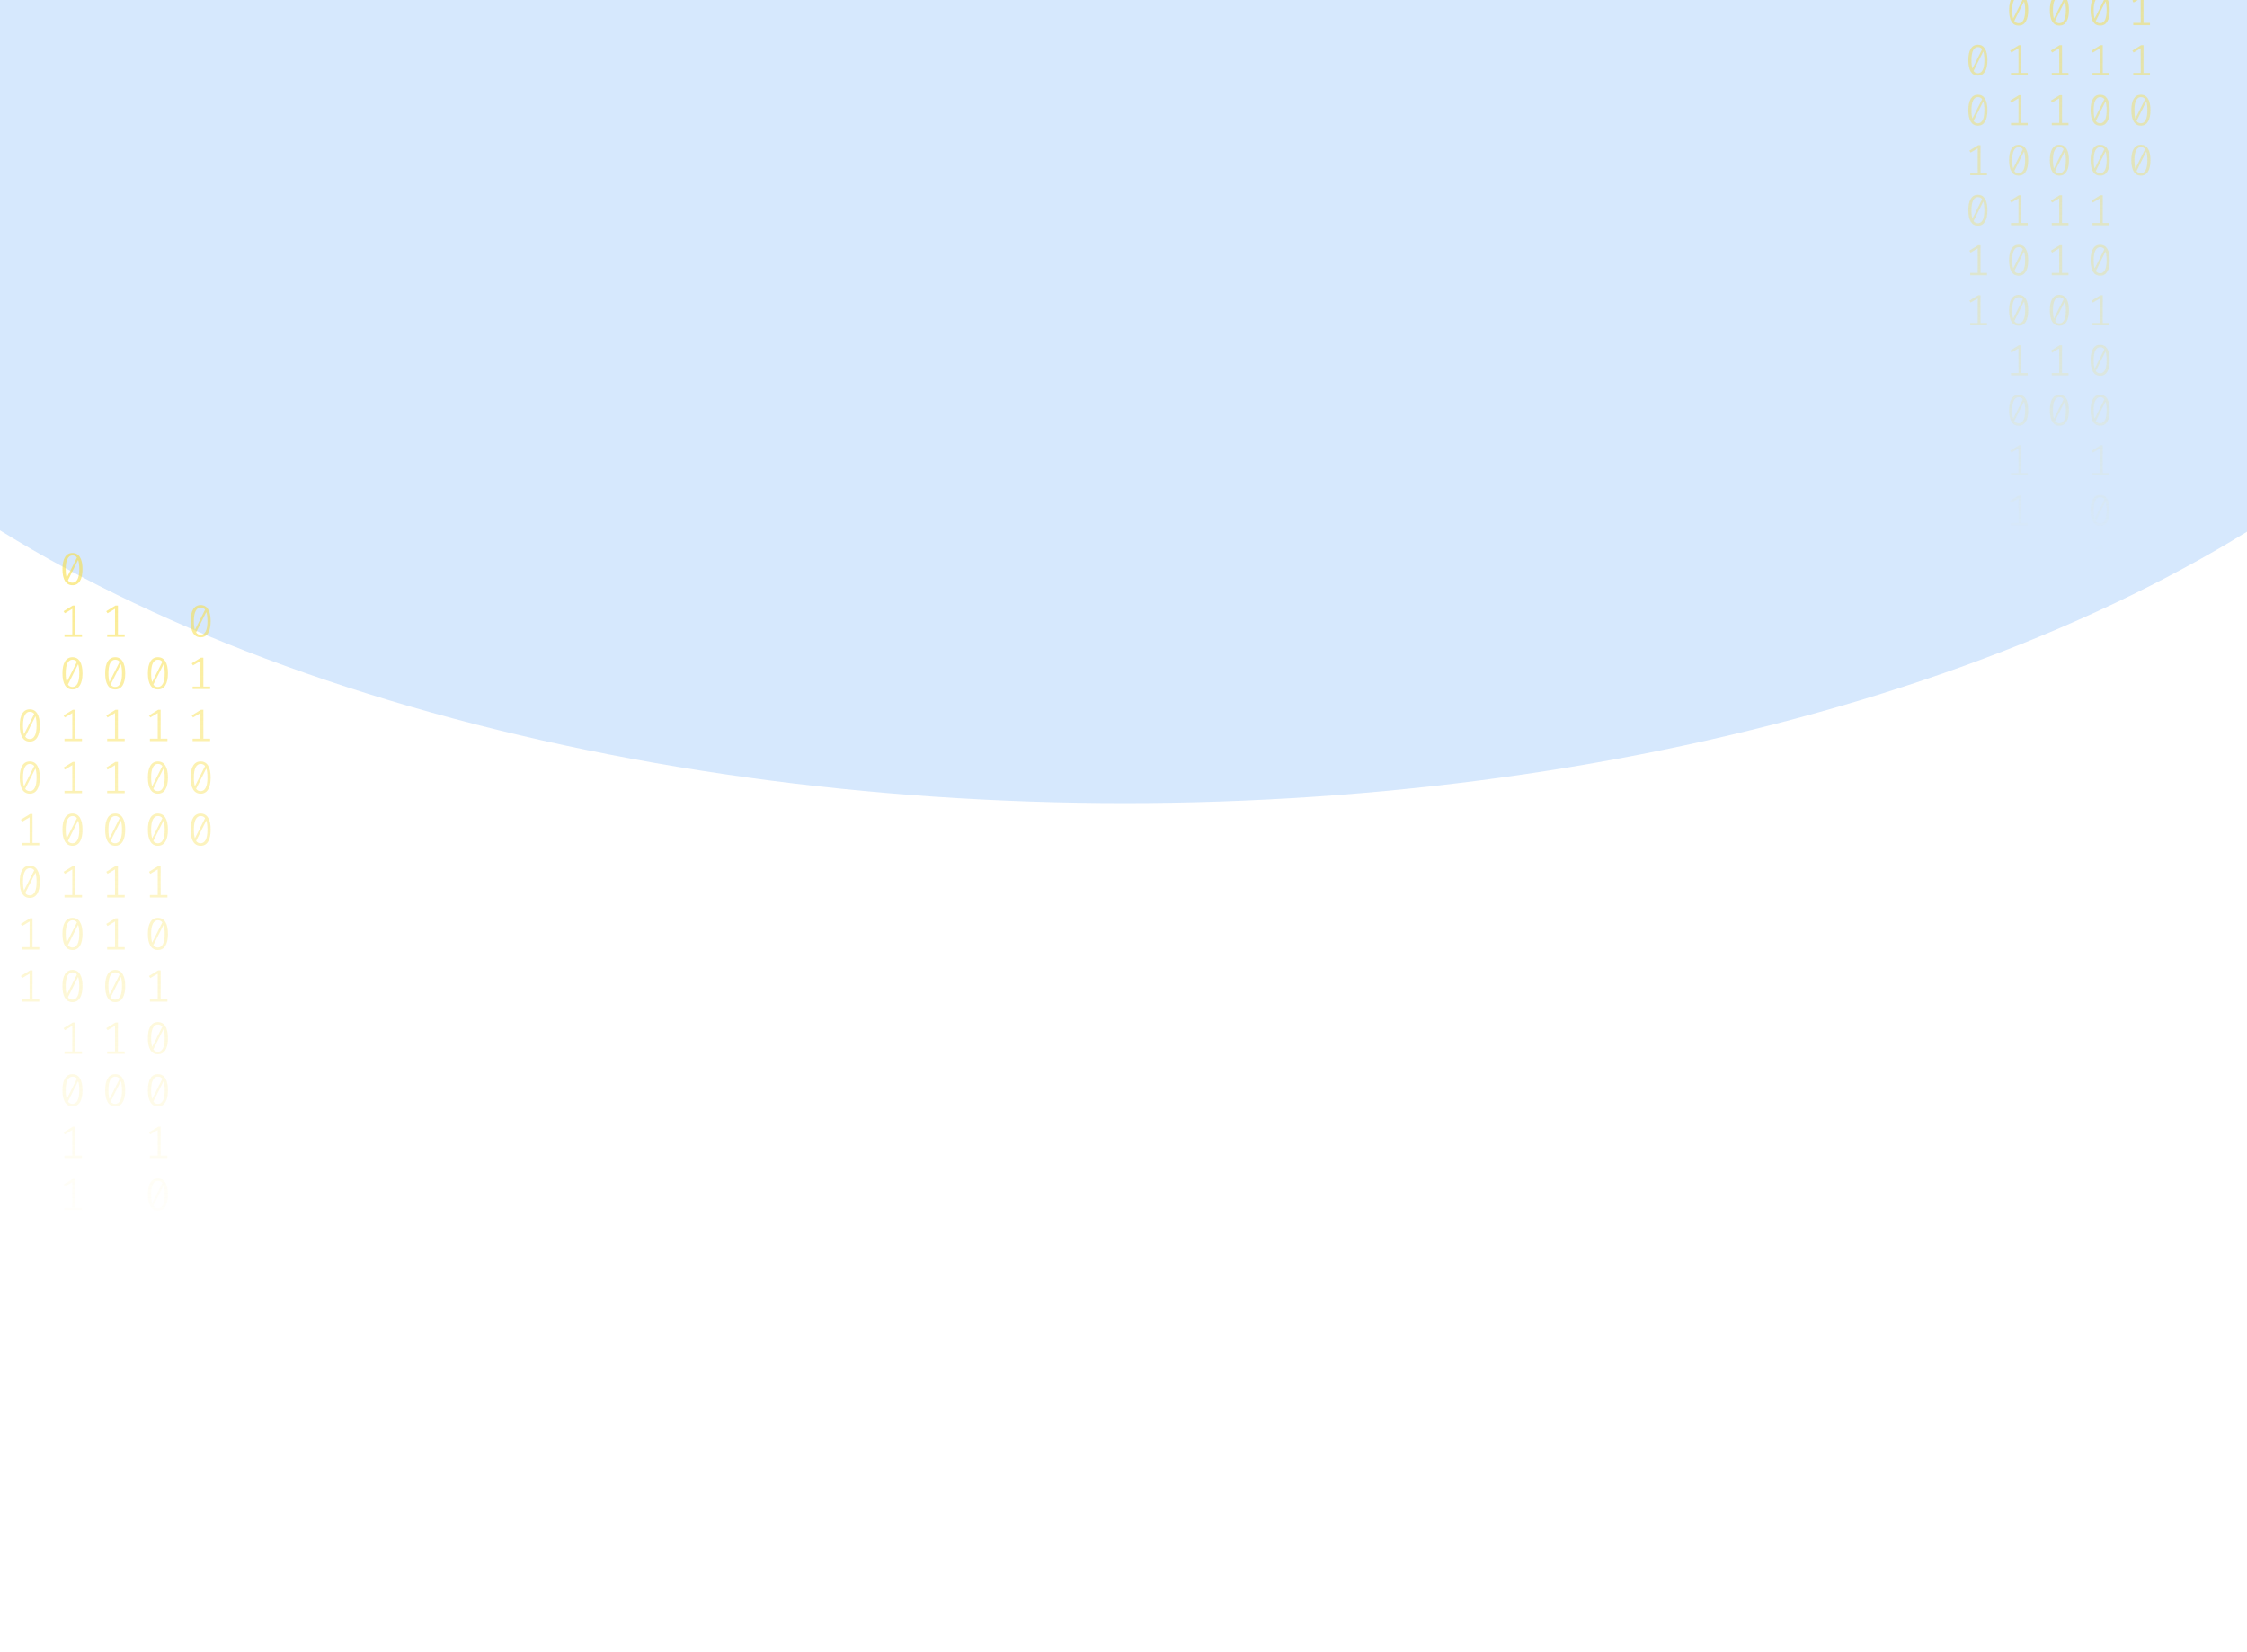 <svg width="1024" height="753" viewBox="0 0 1024 753" fill="none" xmlns="http://www.w3.org/2000/svg">
<g opacity="0.2" filter="url(#filter0_f_175_198)">
<ellipse cx="512.5" cy="16" rx="670.5" ry="350" fill="#338AF3"/>
</g>
<path d="M33.035 252C34.53 252 35.662 252.63 36.431 253.891C37.213 255.138 37.605 256.953 37.605 259.336C37.605 261.719 37.213 263.541 36.431 264.802C35.662 266.063 34.53 266.693 33.035 266.693C31.554 266.693 30.422 266.063 29.639 264.802C28.856 263.541 28.465 261.719 28.465 259.336C28.465 256.967 28.856 255.152 29.639 253.891C30.422 252.63 31.554 252 33.035 252ZM29.953 259.336C29.953 261.026 30.107 262.35 30.415 263.306L35.068 254.099C34.579 253.448 33.901 253.122 33.035 253.122C32.071 253.122 31.316 253.635 30.771 254.66C30.226 255.672 29.953 257.23 29.953 259.336ZM33.035 265.55C34.013 265.55 34.775 265.044 35.32 264.033C35.865 263.008 36.137 261.442 36.137 259.336C36.137 257.549 35.963 256.163 35.613 255.18L30.96 264.469C31.463 265.19 32.154 265.55 33.035 265.55Z" fill="url(#paint0_linear_175_198)" fill-opacity="0.6"/>
<path d="M34.293 289.135H37.374V290.236H29.387V289.135H32.951V277.455L29.555 279.471L28.968 278.536L33.161 275.959H34.293V289.135Z" fill="url(#paint1_linear_175_198)" fill-opacity="0.6"/>
<path d="M33.035 299.502C34.53 299.502 35.662 300.133 36.431 301.393C37.213 302.64 37.605 304.455 37.605 306.838C37.605 309.221 37.213 311.043 36.431 312.304C35.662 313.565 34.53 314.195 33.035 314.195C31.554 314.195 30.422 313.565 29.639 312.304C28.856 311.043 28.465 309.221 28.465 306.838C28.465 304.469 28.856 302.654 29.639 301.393C30.422 300.133 31.554 299.502 33.035 299.502ZM29.953 306.838C29.953 308.529 30.107 309.852 30.415 310.808L35.068 301.601C34.579 300.95 33.901 300.624 33.035 300.624C32.071 300.624 31.316 301.137 30.771 302.162C30.226 303.174 29.953 304.732 29.953 306.838ZM33.035 313.052C34.013 313.052 34.775 312.546 35.32 311.535C35.865 310.51 36.137 308.944 36.137 306.838C36.137 305.051 35.963 303.665 35.613 302.682L30.96 311.971C31.463 312.692 32.154 313.052 33.035 313.052Z" fill="url(#paint2_linear_175_198)" fill-opacity="0.6"/>
<path d="M34.293 336.637H37.374V337.738H29.387V336.637H32.951V324.957L29.555 326.973L28.968 326.038L33.161 323.461H34.293V336.637Z" fill="url(#paint3_linear_175_198)" fill-opacity="0.6"/>
<path d="M34.293 360.388H37.374V361.489H29.387V360.388H32.951V348.708L29.555 350.724L28.968 349.789L33.161 347.212H34.293V360.388Z" fill="url(#paint4_linear_175_198)" fill-opacity="0.6"/>
<path d="M33.035 370.755C34.53 370.755 35.662 371.386 36.431 372.646C37.213 373.893 37.605 375.708 37.605 378.091C37.605 380.474 37.213 382.296 36.431 383.557C35.662 384.818 34.53 385.448 33.035 385.448C31.554 385.448 30.422 384.818 29.639 383.557C28.856 382.296 28.465 380.474 28.465 378.091C28.465 375.722 28.856 373.907 29.639 372.646C30.422 371.386 31.554 370.755 33.035 370.755ZM29.953 378.091C29.953 379.782 30.107 381.105 30.415 382.061L35.068 372.854C34.579 372.203 33.901 371.878 33.035 371.878C32.071 371.878 31.316 372.39 30.771 373.415C30.226 374.427 29.953 375.985 29.953 378.091ZM33.035 384.305C34.013 384.305 34.775 383.8 35.32 382.788C35.865 381.763 36.137 380.197 36.137 378.091C36.137 376.304 35.963 374.919 35.613 373.935L30.96 383.225C31.463 383.945 32.154 384.305 33.035 384.305Z" fill="url(#paint5_linear_175_198)" fill-opacity="0.6"/>
<path d="M34.293 407.89H37.374V408.992H29.387V407.89H32.951V396.21L29.555 398.226L28.968 397.291L33.161 394.714H34.293V407.89Z" fill="url(#paint6_linear_175_198)" fill-opacity="0.6"/>
<path d="M33.035 418.257C34.53 418.257 35.662 418.888 36.431 420.149C37.213 421.396 37.605 423.211 37.605 425.594C37.605 427.977 37.213 429.798 36.431 431.059C35.662 432.32 34.53 432.95 33.035 432.95C31.554 432.95 30.422 432.32 29.639 431.059C28.856 429.798 28.465 427.977 28.465 425.594C28.465 423.224 28.856 421.409 29.639 420.149C30.422 418.888 31.554 418.257 33.035 418.257ZM29.953 425.594C29.953 427.284 30.107 428.607 30.415 429.563L35.068 420.356C34.579 419.705 33.901 419.38 33.035 419.38C32.071 419.38 31.316 419.892 30.771 420.918C30.226 421.929 29.953 423.488 29.953 425.594ZM33.035 431.807C34.013 431.807 34.775 431.302 35.32 430.29C35.865 429.265 36.137 427.699 36.137 425.594C36.137 423.806 35.963 422.421 35.613 421.437L30.96 430.727C31.463 431.447 32.154 431.807 33.035 431.807Z" fill="url(#paint7_linear_175_198)" fill-opacity="0.6"/>
<path d="M33.035 442.008C34.53 442.008 35.662 442.639 36.431 443.9C37.213 445.147 37.605 446.962 37.605 449.345C37.605 451.728 37.213 453.549 36.431 454.81C35.662 456.071 34.53 456.701 33.035 456.701C31.554 456.701 30.422 456.071 29.639 454.81C28.856 453.549 28.465 451.728 28.465 449.345C28.465 446.975 28.856 445.16 29.639 443.9C30.422 442.639 31.554 442.008 33.035 442.008ZM29.953 449.345C29.953 451.035 30.107 452.358 30.415 453.314L35.068 444.107C34.579 443.456 33.901 443.131 33.035 443.131C32.071 443.131 31.316 443.643 30.771 444.669C30.226 445.68 29.953 447.239 29.953 449.345ZM33.035 455.558C34.013 455.558 34.775 455.053 35.32 454.041C35.865 453.016 36.137 451.451 36.137 449.345C36.137 447.557 35.963 446.172 35.613 445.188L30.96 454.478C31.463 455.198 32.154 455.558 33.035 455.558Z" fill="url(#paint8_linear_175_198)" fill-opacity="0.6"/>
<path d="M34.293 479.143H37.374V480.245H29.387V479.143H32.951V467.464L29.555 469.48L28.968 468.544L33.161 465.967H34.293V479.143Z" fill="url(#paint9_linear_175_198)" fill-opacity="0.6"/>
<path d="M33.035 489.511C34.53 489.511 35.662 490.141 36.431 491.402C37.213 492.649 37.605 494.464 37.605 496.847C37.605 499.23 37.213 501.052 36.431 502.312C35.662 503.573 34.53 504.204 33.035 504.204C31.554 504.204 30.422 503.573 29.639 502.312C28.856 501.052 28.465 499.23 28.465 496.847C28.465 494.478 28.856 492.663 29.639 491.402C30.422 490.141 31.554 489.511 33.035 489.511ZM29.953 496.847C29.953 498.537 30.107 499.86 30.415 500.816L35.068 491.61C34.579 490.958 33.901 490.633 33.035 490.633C32.071 490.633 31.316 491.145 30.771 492.171C30.226 493.182 29.953 494.741 29.953 496.847ZM33.035 503.061C34.013 503.061 34.775 502.555 35.32 501.543C35.865 500.518 36.137 498.953 36.137 496.847C36.137 495.059 35.963 493.674 35.613 492.69L30.96 501.98C31.463 502.7 32.154 503.061 33.035 503.061Z" fill="url(#paint10_linear_175_198)" fill-opacity="0.6"/>
<path d="M34.293 526.645H37.374V527.747H29.387V526.645H32.951V514.966L29.555 516.982L28.968 516.046L33.161 513.469H34.293V526.645Z" fill="url(#paint11_linear_175_198)" fill-opacity="0.6"/>
<path d="M34.293 550.396H37.374V551.498H29.387V550.396H32.951V538.717L29.555 540.733L28.968 539.798L33.161 537.221H34.293V550.396Z" fill="url(#paint12_linear_175_198)" fill-opacity="0.6"/>
<path d="M71.965 299.502C73.46 299.502 74.592 300.133 75.361 301.393C76.144 302.64 76.535 304.455 76.535 306.838C76.535 309.221 76.144 311.043 75.361 312.304C74.592 313.565 73.46 314.195 71.965 314.195C70.484 314.195 69.352 313.565 68.569 312.304C67.787 311.043 67.395 309.221 67.395 306.838C67.395 304.469 67.787 302.654 68.569 301.393C69.352 300.133 70.484 299.502 71.965 299.502ZM68.884 306.838C68.884 308.529 69.037 309.852 69.345 310.808L73.999 301.601C73.509 300.95 72.832 300.624 71.965 300.624C71.001 300.624 70.246 301.137 69.701 302.162C69.156 303.174 68.884 304.732 68.884 306.838ZM71.965 313.052C72.943 313.052 73.705 312.546 74.25 311.535C74.795 310.51 75.067 308.944 75.067 306.838C75.067 305.051 74.893 303.665 74.543 302.682L69.89 311.971C70.393 312.692 71.085 313.052 71.965 313.052Z" fill="url(#paint13_linear_175_198)" fill-opacity="0.6"/>
<path d="M73.223 336.637H76.304V337.738H68.318V336.637H71.881V324.957L68.485 326.973L67.898 326.038L72.091 323.461H73.223V336.637Z" fill="url(#paint14_linear_175_198)" fill-opacity="0.6"/>
<path d="M71.965 347.004C73.46 347.004 74.592 347.635 75.361 348.895C76.144 350.142 76.535 351.957 76.535 354.34C76.535 356.723 76.144 358.545 75.361 359.806C74.592 361.067 73.46 361.697 71.965 361.697C70.484 361.697 69.352 361.067 68.569 359.806C67.787 358.545 67.395 356.723 67.395 354.34C67.395 351.971 67.787 350.156 68.569 348.895C69.352 347.635 70.484 347.004 71.965 347.004ZM68.884 354.34C68.884 356.031 69.037 357.354 69.345 358.31L73.999 349.103C73.509 348.452 72.832 348.126 71.965 348.126C71.001 348.126 70.246 348.639 69.701 349.664C69.156 350.676 68.884 352.234 68.884 354.34ZM71.965 360.554C72.943 360.554 73.705 360.049 74.25 359.037C74.795 358.012 75.067 356.446 75.067 354.34C75.067 352.553 74.893 351.168 74.543 350.184L69.89 359.474C70.393 360.194 71.085 360.554 71.965 360.554Z" fill="url(#paint15_linear_175_198)" fill-opacity="0.6"/>
<path d="M71.965 370.755C73.46 370.755 74.592 371.386 75.361 372.646C76.144 373.893 76.535 375.708 76.535 378.091C76.535 380.474 76.144 382.296 75.361 383.557C74.592 384.818 73.46 385.448 71.965 385.448C70.484 385.448 69.352 384.818 68.569 383.557C67.787 382.296 67.395 380.474 67.395 378.091C67.395 375.722 67.787 373.907 68.569 372.646C69.352 371.386 70.484 370.755 71.965 370.755ZM68.884 378.091C68.884 379.782 69.037 381.105 69.345 382.061L73.999 372.854C73.509 372.203 72.832 371.878 71.965 371.878C71.001 371.878 70.246 372.39 69.701 373.415C69.156 374.427 68.884 375.985 68.884 378.091ZM71.965 384.305C72.943 384.305 73.705 383.8 74.25 382.788C74.795 381.763 75.067 380.197 75.067 378.091C75.067 376.304 74.893 374.919 74.543 373.935L69.89 383.225C70.393 383.945 71.085 384.305 71.965 384.305Z" fill="url(#paint16_linear_175_198)" fill-opacity="0.6"/>
<path d="M73.223 407.89H76.304V408.992H68.318V407.89H71.881V396.21L68.485 398.226L67.898 397.291L72.091 394.714H73.223V407.89Z" fill="url(#paint17_linear_175_198)" fill-opacity="0.6"/>
<path d="M71.965 418.257C73.46 418.257 74.592 418.888 75.361 420.149C76.144 421.396 76.535 423.211 76.535 425.594C76.535 427.977 76.144 429.798 75.361 431.059C74.592 432.32 73.46 432.95 71.965 432.95C70.484 432.95 69.352 432.32 68.569 431.059C67.787 429.798 67.395 427.977 67.395 425.594C67.395 423.224 67.787 421.409 68.569 420.149C69.352 418.888 70.484 418.257 71.965 418.257ZM68.884 425.594C68.884 427.284 69.037 428.607 69.345 429.563L73.999 420.356C73.509 419.705 72.832 419.38 71.965 419.38C71.001 419.38 70.246 419.892 69.701 420.918C69.156 421.929 68.884 423.488 68.884 425.594ZM71.965 431.807C72.943 431.807 73.705 431.302 74.25 430.29C74.795 429.265 75.067 427.699 75.067 425.594C75.067 423.806 74.893 422.421 74.543 421.437L69.89 430.727C70.393 431.447 71.085 431.807 71.965 431.807Z" fill="url(#paint18_linear_175_198)" fill-opacity="0.6"/>
<path d="M73.223 455.392H76.304V456.494H68.318V455.392H71.881V443.713L68.485 445.728L67.898 444.793L72.091 442.216H73.223V455.392Z" fill="url(#paint19_linear_175_198)" fill-opacity="0.6"/>
<path d="M71.965 465.76C73.46 465.76 74.592 466.39 75.361 467.651C76.144 468.898 76.535 470.713 76.535 473.096C76.535 475.479 76.144 477.301 75.361 478.561C74.592 479.822 73.46 480.453 71.965 480.453C70.484 480.453 69.352 479.822 68.569 478.561C67.787 477.301 67.395 475.479 67.395 473.096C67.395 470.726 67.787 468.911 68.569 467.651C69.352 466.39 70.484 465.76 71.965 465.76ZM68.884 473.096C68.884 474.786 69.037 476.109 69.345 477.065L73.999 467.859C73.509 467.207 72.832 466.882 71.965 466.882C71.001 466.882 70.246 467.394 69.701 468.42C69.156 469.431 68.884 470.99 68.884 473.096ZM71.965 479.31C72.943 479.31 73.705 478.804 74.25 477.792C74.795 476.767 75.067 475.202 75.067 473.096C75.067 471.308 74.893 469.923 74.543 468.939L69.89 478.229C70.393 478.949 71.085 479.31 71.965 479.31Z" fill="url(#paint20_linear_175_198)" fill-opacity="0.6"/>
<path d="M71.965 489.511C73.46 489.511 74.592 490.141 75.361 491.402C76.144 492.649 76.535 494.464 76.535 496.847C76.535 499.23 76.144 501.052 75.361 502.312C74.592 503.573 73.46 504.204 71.965 504.204C70.484 504.204 69.352 503.573 68.569 502.312C67.787 501.052 67.395 499.23 67.395 496.847C67.395 494.478 67.787 492.663 68.569 491.402C69.352 490.141 70.484 489.511 71.965 489.511ZM68.884 496.847C68.884 498.537 69.037 499.86 69.345 500.816L73.999 491.61C73.509 490.958 72.832 490.633 71.965 490.633C71.001 490.633 70.246 491.145 69.701 492.171C69.156 493.182 68.884 494.741 68.884 496.847ZM71.965 503.061C72.943 503.061 73.705 502.555 74.25 501.543C74.795 500.518 75.067 498.953 75.067 496.847C75.067 495.059 74.893 493.674 74.543 492.69L69.89 501.98C70.393 502.7 71.085 503.061 71.965 503.061Z" fill="url(#paint21_linear_175_198)" fill-opacity="0.6"/>
<path d="M73.223 526.645H76.304V527.747H68.318V526.645H71.881V514.966L68.485 516.982L67.898 516.046L72.091 513.469H73.223V526.645Z" fill="url(#paint22_linear_175_198)" fill-opacity="0.6"/>
<path d="M71.965 537.013C73.46 537.013 74.592 537.643 75.361 538.904C76.144 540.151 76.535 541.966 76.535 544.349C76.535 546.732 76.144 548.554 75.361 549.815C74.592 551.075 73.46 551.706 71.965 551.706C70.484 551.706 69.352 551.075 68.569 549.815C67.787 548.554 67.395 546.732 67.395 544.349C67.395 541.98 67.787 540.165 68.569 538.904C69.352 537.643 70.484 537.013 71.965 537.013ZM68.884 544.349C68.884 546.039 69.037 547.362 69.345 548.318L73.999 539.112C73.509 538.461 72.832 538.135 71.965 538.135C71.001 538.135 70.246 538.648 69.701 539.673C69.156 540.684 68.884 542.243 68.884 544.349ZM71.965 550.563C72.943 550.563 73.705 550.057 74.25 549.046C74.795 548.02 75.067 546.455 75.067 544.349C75.067 542.562 74.893 541.176 74.543 540.192L69.89 549.482C70.393 550.202 71.085 550.563 71.965 550.563Z" fill="url(#paint23_linear_175_198)" fill-opacity="0.6"/>
<path d="M73.223 574.148H76.304V575.249H68.318V574.148H71.881V562.468L68.485 564.484L67.898 563.549L72.091 560.972H73.223V574.148Z" fill="url(#paint24_linear_175_198)" fill-opacity="0.6"/>
<path d="M73.223 597.899H76.304V599H68.318V597.899H71.881V586.219L68.485 588.235L67.898 587.3L72.091 584.723H73.223V597.899Z" fill="url(#paint25_linear_175_198)" fill-opacity="0.6"/>
<path d="M13.57 323.253C15.065 323.253 16.197 323.884 16.966 325.144C17.748 326.391 18.14 328.206 18.14 330.589C18.14 332.972 17.748 334.794 16.966 336.055C16.197 337.316 15.065 337.946 13.57 337.946C12.088 337.946 10.957 337.316 10.174 336.055C9.391 334.794 9 332.972 9 330.589C9 328.22 9.391 326.405 10.174 325.144C10.957 323.884 12.088 323.253 13.57 323.253ZM10.488 330.589C10.488 332.28 10.642 333.603 10.95 334.559L15.603 325.352C15.114 324.701 14.436 324.375 13.57 324.375C12.605 324.375 11.851 324.888 11.306 325.913C10.761 326.925 10.488 328.483 10.488 330.589ZM13.57 336.803C14.548 336.803 15.31 336.297 15.855 335.286C16.4 334.261 16.672 332.695 16.672 330.589C16.672 328.802 16.498 327.417 16.148 326.433L11.495 335.722C11.998 336.443 12.689 336.803 13.57 336.803Z" fill="url(#paint26_linear_175_198)" fill-opacity="0.6"/>
<path d="M13.57 347.004C15.065 347.004 16.197 347.635 16.966 348.895C17.748 350.142 18.14 351.957 18.14 354.34C18.14 356.723 17.748 358.545 16.966 359.806C16.197 361.067 15.065 361.697 13.57 361.697C12.088 361.697 10.957 361.067 10.174 359.806C9.391 358.545 9 356.723 9 354.34C9 351.971 9.391 350.156 10.174 348.895C10.957 347.635 12.088 347.004 13.57 347.004ZM10.488 354.34C10.488 356.031 10.642 357.354 10.95 358.31L15.603 349.103C15.114 348.452 14.436 348.126 13.57 348.126C12.605 348.126 11.851 348.639 11.306 349.664C10.761 350.676 10.488 352.234 10.488 354.34ZM13.57 360.554C14.548 360.554 15.31 360.049 15.855 359.037C16.4 358.012 16.672 356.446 16.672 354.34C16.672 352.553 16.498 351.168 16.148 350.184L11.495 359.474C11.998 360.194 12.689 360.554 13.57 360.554Z" fill="url(#paint27_linear_175_198)" fill-opacity="0.6"/>
<path d="M14.828 384.139H17.909V385.24H9.922V384.139H13.486V372.459L10.09 374.475L9.503 373.54L13.696 370.963H14.828V384.139Z" fill="url(#paint28_linear_175_198)" fill-opacity="0.6"/>
<path d="M13.57 394.506C15.065 394.506 16.197 395.137 16.966 396.398C17.748 397.644 18.14 399.459 18.14 401.842C18.14 404.225 17.748 406.047 16.966 407.308C16.197 408.569 15.065 409.199 13.57 409.199C12.088 409.199 10.957 408.569 10.174 407.308C9.391 406.047 9 404.225 9 401.842C9 399.473 9.391 397.658 10.174 396.398C10.957 395.137 12.088 394.506 13.57 394.506ZM10.488 401.842C10.488 403.533 10.642 404.856 10.95 405.812L15.603 396.605C15.114 395.954 14.436 395.629 13.57 395.629C12.605 395.629 11.851 396.141 11.306 397.166C10.761 398.178 10.488 399.737 10.488 401.842ZM13.57 408.056C14.548 408.056 15.31 407.551 15.855 406.539C16.4 405.514 16.672 403.948 16.672 401.842C16.672 400.055 16.498 398.67 16.148 397.686L11.495 406.976C11.998 407.696 12.689 408.056 13.57 408.056Z" fill="url(#paint29_linear_175_198)" fill-opacity="0.6"/>
<path d="M14.828 431.641H17.909V432.743H9.922V431.641H13.486V419.962L10.09 421.977L9.503 421.042L13.696 418.465H14.828V431.641Z" fill="url(#paint30_linear_175_198)" fill-opacity="0.6"/>
<path d="M14.828 455.392H17.909V456.494H9.922V455.392H13.486V443.713L10.09 445.728L9.503 444.793L13.696 442.216H14.828V455.392Z" fill="url(#paint31_linear_175_198)" fill-opacity="0.6"/>
<path d="M53.758 289.135H56.839V290.236H48.852V289.135H52.416V277.455L49.02 279.471L48.433 278.536L52.626 275.959H53.758V289.135Z" fill="url(#paint32_linear_175_198)" fill-opacity="0.6"/>
<path d="M52.5 299.502C53.995 299.502 55.127 300.133 55.896 301.393C56.678 302.64 57.07 304.455 57.07 306.838C57.07 309.221 56.678 311.043 55.896 312.304C55.127 313.565 53.995 314.195 52.5 314.195C51.019 314.195 49.887 313.565 49.104 312.304C48.322 311.043 47.93 309.221 47.93 306.838C47.93 304.469 48.322 302.654 49.104 301.393C49.887 300.133 51.019 299.502 52.5 299.502ZM49.419 306.838C49.419 308.529 49.572 309.852 49.88 310.808L54.533 301.601C54.044 300.95 53.366 300.624 52.5 300.624C51.536 300.624 50.781 301.137 50.236 302.162C49.691 303.174 49.419 304.732 49.419 306.838ZM52.5 313.052C53.478 313.052 54.24 312.546 54.785 311.535C55.33 310.51 55.602 308.944 55.602 306.838C55.602 305.051 55.428 303.665 55.078 302.682L50.425 311.971C50.928 312.692 51.62 313.052 52.5 313.052Z" fill="url(#paint33_linear_175_198)" fill-opacity="0.6"/>
<path d="M53.758 336.637H56.839V337.738H48.852V336.637H52.416V324.957L49.02 326.973L48.433 326.038L52.626 323.461H53.758V336.637Z" fill="url(#paint34_linear_175_198)" fill-opacity="0.6"/>
<path d="M53.758 360.388H56.839V361.489H48.852V360.388H52.416V348.708L49.02 350.724L48.433 349.789L52.626 347.212H53.758V360.388Z" fill="url(#paint35_linear_175_198)" fill-opacity="0.6"/>
<path d="M52.5 370.755C53.995 370.755 55.127 371.386 55.896 372.646C56.678 373.893 57.07 375.708 57.07 378.091C57.07 380.474 56.678 382.296 55.896 383.557C55.127 384.818 53.995 385.448 52.5 385.448C51.019 385.448 49.887 384.818 49.104 383.557C48.322 382.296 47.93 380.474 47.93 378.091C47.93 375.722 48.322 373.907 49.104 372.646C49.887 371.386 51.019 370.755 52.5 370.755ZM49.419 378.091C49.419 379.782 49.572 381.105 49.88 382.061L54.533 372.854C54.044 372.203 53.366 371.878 52.5 371.878C51.536 371.878 50.781 372.39 50.236 373.415C49.691 374.427 49.419 375.985 49.419 378.091ZM52.5 384.305C53.478 384.305 54.24 383.8 54.785 382.788C55.33 381.763 55.602 380.197 55.602 378.091C55.602 376.304 55.428 374.919 55.078 373.935L50.425 383.225C50.928 383.945 51.62 384.305 52.5 384.305Z" fill="url(#paint36_linear_175_198)" fill-opacity="0.6"/>
<path d="M53.758 407.89H56.839V408.992H48.852V407.89H52.416V396.21L49.02 398.226L48.433 397.291L52.626 394.714H53.758V407.89Z" fill="url(#paint37_linear_175_198)" fill-opacity="0.6"/>
<path d="M53.758 431.641H56.839V432.743H48.852V431.641H52.416V419.962L49.02 421.977L48.433 421.042L52.626 418.465H53.758V431.641Z" fill="url(#paint38_linear_175_198)" fill-opacity="0.6"/>
<path d="M52.5 442.008C53.995 442.008 55.127 442.639 55.896 443.9C56.678 445.147 57.07 446.962 57.07 449.345C57.07 451.728 56.678 453.549 55.896 454.81C55.127 456.071 53.995 456.701 52.5 456.701C51.019 456.701 49.887 456.071 49.104 454.81C48.322 453.549 47.93 451.728 47.93 449.345C47.93 446.975 48.322 445.16 49.104 443.9C49.887 442.639 51.019 442.008 52.5 442.008ZM49.419 449.345C49.419 451.035 49.572 452.358 49.88 453.314L54.533 444.107C54.044 443.456 53.366 443.131 52.5 443.131C51.536 443.131 50.781 443.643 50.236 444.669C49.691 445.68 49.419 447.239 49.419 449.345ZM52.5 455.558C53.478 455.558 54.24 455.053 54.785 454.041C55.33 453.016 55.602 451.451 55.602 449.345C55.602 447.557 55.428 446.172 55.078 445.188L50.425 454.478C50.928 455.198 51.62 455.558 52.5 455.558Z" fill="url(#paint39_linear_175_198)" fill-opacity="0.6"/>
<path d="M53.758 479.143H56.839V480.245H48.852V479.143H52.416V467.464L49.02 469.48L48.433 468.544L52.626 465.967H53.758V479.143Z" fill="url(#paint40_linear_175_198)" fill-opacity="0.6"/>
<path d="M52.5 489.511C53.995 489.511 55.127 490.141 55.896 491.402C56.678 492.649 57.07 494.464 57.07 496.847C57.07 499.23 56.678 501.052 55.896 502.312C55.127 503.573 53.995 504.204 52.5 504.204C51.019 504.204 49.887 503.573 49.104 502.312C48.322 501.052 47.93 499.23 47.93 496.847C47.93 494.478 48.322 492.663 49.104 491.402C49.887 490.141 51.019 489.511 52.5 489.511ZM49.419 496.847C49.419 498.537 49.572 499.86 49.88 500.816L54.533 491.61C54.044 490.958 53.366 490.633 52.5 490.633C51.536 490.633 50.781 491.145 50.236 492.171C49.691 493.182 49.419 494.741 49.419 496.847ZM52.5 503.061C53.478 503.061 54.24 502.555 54.785 501.543C55.33 500.518 55.602 498.953 55.602 496.847C55.602 495.059 55.428 493.674 55.078 492.69L50.425 501.98C50.928 502.7 51.62 503.061 52.5 503.061Z" fill="url(#paint41_linear_175_198)" fill-opacity="0.6"/>
<path d="M91.43 275.751C92.925 275.751 94.058 276.381 94.826 277.642C95.609 278.889 96 280.704 96 283.087C96 285.47 95.609 287.292 94.826 288.553C94.058 289.814 92.925 290.444 91.43 290.444C89.949 290.444 88.817 289.814 88.034 288.553C87.252 287.292 86.86 285.47 86.86 283.087C86.86 280.718 87.252 278.903 88.034 277.642C88.817 276.381 89.949 275.751 91.43 275.751ZM88.349 283.087C88.349 284.777 88.502 286.101 88.81 287.057L93.464 277.85C92.974 277.199 92.297 276.873 91.43 276.873C90.466 276.873 89.711 277.386 89.166 278.411C88.621 279.423 88.349 280.981 88.349 283.087ZM91.43 289.301C92.408 289.301 93.17 288.795 93.715 287.784C94.26 286.759 94.533 285.193 94.533 283.087C94.533 281.3 94.358 279.914 94.009 278.931L89.355 288.22C89.858 288.941 90.55 289.301 91.43 289.301Z" fill="url(#paint42_linear_175_198)" fill-opacity="0.6"/>
<path d="M92.688 312.886H95.769V313.987H87.783V312.886H91.346V301.206L87.95 303.222L87.364 302.287L91.556 299.71H92.688V312.886Z" fill="url(#paint43_linear_175_198)" fill-opacity="0.6"/>
<path d="M92.688 336.637H95.769V337.738H87.783V336.637H91.346V324.957L87.95 326.973L87.364 326.038L91.556 323.461H92.688V336.637Z" fill="url(#paint44_linear_175_198)" fill-opacity="0.6"/>
<path d="M91.43 347.004C92.925 347.004 94.058 347.635 94.826 348.895C95.609 350.142 96 351.957 96 354.34C96 356.723 95.609 358.545 94.826 359.806C94.058 361.067 92.925 361.697 91.43 361.697C89.949 361.697 88.817 361.067 88.034 359.806C87.252 358.545 86.86 356.723 86.86 354.34C86.86 351.971 87.252 350.156 88.034 348.895C88.817 347.635 89.949 347.004 91.43 347.004ZM88.349 354.34C88.349 356.031 88.502 357.354 88.81 358.31L93.464 349.103C92.974 348.452 92.297 348.126 91.43 348.126C90.466 348.126 89.711 348.639 89.166 349.664C88.621 350.676 88.349 352.234 88.349 354.34ZM91.43 360.554C92.408 360.554 93.17 360.049 93.715 359.037C94.26 358.012 94.533 356.446 94.533 354.34C94.533 352.553 94.358 351.168 94.009 350.184L89.355 359.474C89.858 360.194 90.55 360.554 91.43 360.554Z" fill="url(#paint45_linear_175_198)" fill-opacity="0.6"/>
<path d="M91.43 370.755C92.925 370.755 94.058 371.386 94.826 372.646C95.609 373.893 96 375.708 96 378.091C96 380.474 95.609 382.296 94.826 383.557C94.058 384.818 92.925 385.448 91.43 385.448C89.949 385.448 88.817 384.818 88.034 383.557C87.252 382.296 86.86 380.474 86.86 378.091C86.86 375.722 87.252 373.907 88.034 372.646C88.817 371.386 89.949 370.755 91.43 370.755ZM88.349 378.091C88.349 379.782 88.502 381.105 88.81 382.061L93.464 372.854C92.974 372.203 92.297 371.878 91.43 371.878C90.466 371.878 89.711 372.39 89.166 373.415C88.621 374.427 88.349 375.985 88.349 378.091ZM91.43 384.305C92.408 384.305 93.17 383.8 93.715 382.788C94.26 381.763 94.533 380.197 94.533 378.091C94.533 376.304 94.358 374.919 94.009 373.935L89.355 383.225C89.858 383.945 90.55 384.305 91.43 384.305Z" fill="url(#paint46_linear_175_198)" fill-opacity="0.6"/>
<g opacity="0.6">
<path d="M919.93 -48C921.356 -48 922.436 -47.395 923.17 -46.185C923.916 -44.989 924.29 -43.247 924.29 -40.96C924.29 -38.673 923.916 -36.925 923.17 -35.715C922.436 -34.505 921.356 -33.9 919.93 -33.9C918.517 -33.9 917.437 -34.505 916.69 -35.715C915.943 -36.925 915.57 -38.673 915.57 -40.96C915.57 -43.233 915.943 -44.975 916.69 -46.185C917.437 -47.395 918.517 -48 919.93 -48ZM916.99 -40.96C916.99 -39.338 917.137 -38.068 917.43 -37.151L921.87 -45.986C921.403 -46.611 920.756 -46.923 919.93 -46.923C919.01 -46.923 918.29 -46.431 917.77 -45.447C917.25 -44.477 916.99 -42.981 916.99 -40.96ZM919.93 -34.997C920.863 -34.997 921.59 -35.482 922.11 -36.453C922.63 -37.437 922.89 -38.939 922.89 -40.96C922.89 -42.675 922.723 -44.005 922.39 -44.949L917.95 -36.034C918.43 -35.342 919.09 -34.997 919.93 -34.997Z" fill="url(#paint47_linear_175_198)"/>
<path d="M921.13 -12.364H924.07V-11.306H916.45V-12.364H919.85V-23.572L916.61 -21.637L916.05 -22.535L920.05 -25.008H921.13V-12.364Z" fill="url(#paint48_linear_175_198)"/>
<path d="M919.93 -2.414C921.356 -2.414 922.436 -1.809 923.17 -0.6C923.916 0.597 924.29 2.339 924.29 4.626C924.29 6.913 923.916 8.661 923.17 9.871C922.436 11.081 921.356 11.686 919.93 11.686C918.517 11.686 917.437 11.081 916.69 9.871C915.943 8.661 915.57 6.913 915.57 4.626C915.57 2.352 915.943 0.61 916.69 -0.6C917.437 -1.809 918.517 -2.414 919.93 -2.414ZM916.99 4.626C916.99 6.248 917.137 7.518 917.43 8.435L921.87 -0.4C921.403 -1.025 920.756 -1.337 919.93 -1.337C919.01 -1.337 918.29 -0.845 917.77 0.138C917.25 1.109 916.99 2.605 916.99 4.626ZM919.93 10.589C920.863 10.589 921.59 10.104 922.11 9.133C922.63 8.149 922.89 6.647 922.89 4.626C922.89 2.911 922.723 1.581 922.39 0.637L917.95 9.552C918.43 10.243 919.09 10.589 919.93 10.589Z" fill="url(#paint49_linear_175_198)"/>
<path d="M921.13 33.222H924.07V34.279H916.45V33.222H919.85V22.014L916.61 23.948L916.05 23.051L920.05 20.578H921.13V33.222Z" fill="url(#paint50_linear_175_198)"/>
<path d="M921.13 56.015H924.07V57.072H916.45V56.015H919.85V44.807L916.61 46.741L916.05 45.844L920.05 43.371H921.13V56.015Z" fill="url(#paint51_linear_175_198)"/>
<path d="M919.93 65.964C921.356 65.964 922.436 66.569 923.17 67.779C923.916 68.975 924.29 70.717 924.29 73.004C924.29 75.291 923.916 77.039 923.17 78.249C922.436 79.459 921.356 80.064 919.93 80.064C918.517 80.064 917.437 79.459 916.69 78.249C915.943 77.039 915.57 75.291 915.57 73.004C915.57 70.731 915.943 68.989 916.69 67.779C917.437 66.569 918.517 65.964 919.93 65.964ZM916.99 73.004C916.99 74.626 917.137 75.896 917.43 76.813L921.87 67.978C921.403 67.353 920.756 67.041 919.93 67.041C919.01 67.041 918.29 67.533 917.77 68.517C917.25 69.487 916.99 70.983 916.99 73.004ZM919.93 78.967C920.863 78.967 921.59 78.482 922.11 77.511C922.63 76.528 922.89 75.025 922.89 73.004C922.89 71.289 922.723 69.959 922.39 69.015L917.95 77.93C918.43 78.622 919.09 78.967 919.93 78.967Z" fill="url(#paint52_linear_175_198)"/>
<path d="M921.13 101.601H924.07V102.658H916.45V101.601H919.85V90.392L916.61 92.327L916.05 91.429L920.05 88.956H921.13V101.601Z" fill="url(#paint53_linear_175_198)"/>
<path d="M919.93 111.55C921.356 111.55 922.436 112.155 923.17 113.365C923.916 114.561 924.29 116.303 924.29 118.59C924.29 120.877 923.916 122.625 923.17 123.835C922.436 125.045 921.356 125.65 919.93 125.65C918.517 125.65 917.437 125.045 916.69 123.835C915.943 122.625 915.57 120.877 915.57 118.59C915.57 116.316 915.943 114.574 916.69 113.365C917.437 112.155 918.517 111.55 919.93 111.55ZM916.99 118.59C916.99 120.212 917.137 121.482 917.43 122.399L921.87 113.564C921.403 112.939 920.756 112.627 919.93 112.627C919.01 112.627 918.29 113.119 917.77 114.102C917.25 115.073 916.99 116.569 916.99 118.59ZM919.93 124.553C920.863 124.553 921.59 124.068 922.11 123.097C922.63 122.113 922.89 120.611 922.89 118.59C922.89 116.875 922.723 115.545 922.39 114.601L917.95 123.516C918.43 124.207 919.09 124.553 919.93 124.553Z" fill="url(#paint54_linear_175_198)"/>
<path d="M919.93 134.342C921.356 134.342 922.436 134.947 923.17 136.157C923.916 137.354 924.29 139.096 924.29 141.383C924.29 143.669 923.916 145.418 923.17 146.628C922.436 147.838 921.356 148.443 919.93 148.443C918.517 148.443 917.437 147.838 916.69 146.628C915.943 145.418 915.57 143.669 915.57 141.383C915.57 139.109 915.943 137.367 916.69 136.157C917.437 134.947 918.517 134.342 919.93 134.342ZM916.99 141.383C916.99 143.005 917.137 144.274 917.43 145.192L921.87 136.357C921.403 135.732 920.756 135.419 919.93 135.419C919.01 135.419 918.29 135.911 917.77 136.895C917.25 137.866 916.99 139.362 916.99 141.383ZM919.93 147.346C920.863 147.346 921.59 146.86 922.11 145.89C922.63 144.906 922.89 143.404 922.89 141.383C922.89 139.667 922.723 138.338 922.39 137.394L917.95 146.309C918.43 147 919.09 147.346 919.93 147.346Z" fill="url(#paint55_linear_175_198)"/>
<path d="M921.13 169.979H924.07V171.036H916.45V169.979H919.85V158.771L916.61 160.705L916.05 159.808L920.05 157.335H921.13V169.979Z" fill="url(#paint56_linear_175_198)"/>
<path d="M919.93 179.928C921.356 179.928 922.436 180.533 923.17 181.743C923.916 182.94 924.29 184.681 924.29 186.968C924.29 189.255 923.916 191.003 923.17 192.213C922.436 193.423 921.356 194.028 919.93 194.028C918.517 194.028 917.437 193.423 916.69 192.213C915.943 191.003 915.57 189.255 915.57 186.968C915.57 184.695 915.943 182.953 916.69 181.743C917.437 180.533 918.517 179.928 919.93 179.928ZM916.99 186.968C916.99 188.59 917.137 189.86 917.43 190.777L921.87 181.942C921.403 181.317 920.756 181.005 919.93 181.005C919.01 181.005 918.29 181.497 917.77 182.481C917.25 183.451 916.99 184.947 916.99 186.968ZM919.93 192.931C920.863 192.931 921.59 192.446 922.11 191.475C922.63 190.492 922.89 188.989 922.89 186.968C922.89 185.253 922.723 183.923 922.39 182.979L917.95 191.894C918.43 192.586 919.09 192.931 919.93 192.931Z" fill="url(#paint57_linear_175_198)"/>
<path d="M921.13 215.565H924.07V216.622H916.45V215.565H919.85V204.356L916.61 206.291L916.05 205.393L920.05 202.92H921.13V215.565Z" fill="url(#paint58_linear_175_198)"/>
<path d="M921.13 238.357H924.07V239.414H916.45V238.357H919.85V227.149L916.61 229.084L916.05 228.186L920.05 225.713H921.13V238.357Z" fill="url(#paint59_linear_175_198)"/>
<path d="M957.07 -2.414C958.497 -2.414 959.577 -1.809 960.31 -0.6C961.057 0.597 961.43 2.339 961.43 4.626C961.43 6.913 961.057 8.661 960.31 9.871C959.577 11.081 958.497 11.686 957.07 11.686C955.657 11.686 954.577 11.081 953.83 9.871C953.084 8.661 952.71 6.913 952.71 4.626C952.71 2.352 953.084 0.61 953.83 -0.6C954.577 -1.809 955.657 -2.414 957.07 -2.414ZM954.13 4.626C954.13 6.248 954.277 7.518 954.57 8.435L959.01 -0.4C958.543 -1.025 957.897 -1.337 957.07 -1.337C956.15 -1.337 955.43 -0.845 954.91 0.138C954.39 1.109 954.13 2.605 954.13 4.626ZM957.07 10.589C958.003 10.589 958.73 10.104 959.25 9.133C959.77 8.149 960.03 6.647 960.03 4.626C960.03 2.911 959.863 1.581 959.53 0.637L955.09 9.552C955.57 10.243 956.23 10.589 957.07 10.589Z" fill="url(#paint60_linear_175_198)"/>
<path d="M958.27 33.222H961.21V34.279H953.59V33.222H956.99V22.014L953.75 23.948L953.19 23.051L957.19 20.578H958.27V33.222Z" fill="url(#paint61_linear_175_198)"/>
<path d="M957.07 43.171C958.497 43.171 959.577 43.776 960.31 44.986C961.057 46.183 961.43 47.925 961.43 50.211C961.43 52.498 961.057 54.247 960.31 55.456C959.577 56.666 958.497 57.271 957.07 57.271C955.657 57.271 954.577 56.666 953.83 55.456C953.084 54.247 952.71 52.498 952.71 50.211C952.71 47.938 953.084 46.196 953.83 44.986C954.577 43.776 955.657 43.171 957.07 43.171ZM954.13 50.211C954.13 51.833 954.277 53.103 954.57 54.021L959.01 45.185C958.543 44.561 957.897 44.248 957.07 44.248C956.15 44.248 955.43 44.74 954.91 45.724C954.39 46.695 954.13 48.19 954.13 50.211ZM957.07 56.175C958.003 56.175 958.73 55.689 959.25 54.719C959.77 53.735 960.03 52.232 960.03 50.211C960.03 48.496 959.863 47.167 959.53 46.223L955.09 55.137C955.57 55.829 956.23 56.175 957.07 56.175Z" fill="url(#paint62_linear_175_198)"/>
<path d="M957.07 65.964C958.497 65.964 959.577 66.569 960.31 67.779C961.057 68.975 961.43 70.717 961.43 73.004C961.43 75.291 961.057 77.039 960.31 78.249C959.577 79.459 958.497 80.064 957.07 80.064C955.657 80.064 954.577 79.459 953.83 78.249C953.084 77.039 952.71 75.291 952.71 73.004C952.71 70.731 953.084 68.989 953.83 67.779C954.577 66.569 955.657 65.964 957.07 65.964ZM954.13 73.004C954.13 74.626 954.277 75.896 954.57 76.813L959.01 67.978C958.543 67.353 957.897 67.041 957.07 67.041C956.15 67.041 955.43 67.533 954.91 68.517C954.39 69.487 954.13 70.983 954.13 73.004ZM957.07 78.967C958.003 78.967 958.73 78.482 959.25 77.511C959.77 76.528 960.03 75.025 960.03 73.004C960.03 71.289 959.863 69.959 959.53 69.015L955.09 77.93C955.57 78.622 956.23 78.967 957.07 78.967Z" fill="url(#paint63_linear_175_198)"/>
<path d="M958.27 101.601H961.21V102.658H953.59V101.601H956.99V90.392L953.75 92.327L953.19 91.429L957.19 88.956H958.27V101.601Z" fill="url(#paint64_linear_175_198)"/>
<path d="M957.07 111.55C958.497 111.55 959.577 112.155 960.31 113.365C961.057 114.561 961.43 116.303 961.43 118.59C961.43 120.877 961.057 122.625 960.31 123.835C959.577 125.045 958.497 125.65 957.07 125.65C955.657 125.65 954.577 125.045 953.83 123.835C953.084 122.625 952.71 120.877 952.71 118.59C952.71 116.316 953.084 114.574 953.83 113.365C954.577 112.155 955.657 111.55 957.07 111.55ZM954.13 118.59C954.13 120.212 954.277 121.482 954.57 122.399L959.01 113.564C958.543 112.939 957.897 112.627 957.07 112.627C956.15 112.627 955.43 113.119 954.91 114.102C954.39 115.073 954.13 116.569 954.13 118.59ZM957.07 124.553C958.003 124.553 958.73 124.068 959.25 123.097C959.77 122.113 960.03 120.611 960.03 118.59C960.03 116.875 959.863 115.545 959.53 114.601L955.09 123.516C955.57 124.207 956.23 124.553 957.07 124.553Z" fill="url(#paint65_linear_175_198)"/>
<path d="M958.27 147.186H961.21V148.243H953.59V147.186H956.99V135.978L953.75 137.912L953.19 137.015L957.19 134.542H958.27V147.186Z" fill="url(#paint66_linear_175_198)"/>
<path d="M957.07 157.135C958.497 157.135 959.577 157.74 960.31 158.95C961.057 160.147 961.43 161.888 961.43 164.175C961.43 166.462 961.057 168.211 960.31 169.421C959.577 170.63 958.497 171.235 957.07 171.235C955.657 171.235 954.577 170.63 953.83 169.421C953.084 168.211 952.71 166.462 952.71 164.175C952.71 161.902 953.084 160.16 953.83 158.95C954.577 157.74 955.657 157.135 957.07 157.135ZM954.13 164.175C954.13 165.797 954.277 167.067 954.57 167.985L959.01 159.15C958.543 158.525 957.897 158.212 957.07 158.212C956.15 158.212 955.43 158.704 954.91 159.688C954.39 160.659 954.13 162.154 954.13 164.175ZM957.07 170.139C958.003 170.139 958.73 169.653 959.25 168.683C959.77 167.699 960.03 166.196 960.03 164.175C960.03 162.46 959.863 161.131 959.53 160.187L955.09 169.101C955.57 169.793 956.23 170.139 957.07 170.139Z" fill="url(#paint67_linear_175_198)"/>
<path d="M957.07 179.928C958.497 179.928 959.577 180.533 960.31 181.743C961.057 182.94 961.43 184.681 961.43 186.968C961.43 189.255 961.057 191.003 960.31 192.213C959.577 193.423 958.497 194.028 957.07 194.028C955.657 194.028 954.577 193.423 953.83 192.213C953.084 191.003 952.71 189.255 952.71 186.968C952.71 184.695 953.084 182.953 953.83 181.743C954.577 180.533 955.657 179.928 957.07 179.928ZM954.13 186.968C954.13 188.59 954.277 189.86 954.57 190.777L959.01 181.942C958.543 181.317 957.897 181.005 957.07 181.005C956.15 181.005 955.43 181.497 954.91 182.481C954.39 183.451 954.13 184.947 954.13 186.968ZM957.07 192.931C958.003 192.931 958.73 192.446 959.25 191.475C959.77 190.492 960.03 188.989 960.03 186.968C960.03 185.253 959.863 183.923 959.53 182.979L955.09 191.894C955.57 192.586 956.23 192.931 957.07 192.931Z" fill="url(#paint68_linear_175_198)"/>
<path d="M958.27 215.565H961.21V216.622H953.59V215.565H956.99V204.356L953.75 206.291L953.19 205.393L957.19 202.92H958.27V215.565Z" fill="url(#paint69_linear_175_198)"/>
<path d="M957.07 225.514C958.497 225.514 959.577 226.119 960.31 227.329C961.057 228.525 961.43 230.267 961.43 232.554C961.43 234.841 961.057 236.589 960.31 237.799C959.577 239.009 958.497 239.614 957.07 239.614C955.657 239.614 954.577 239.009 953.83 237.799C953.084 236.589 952.71 234.841 952.71 232.554C952.71 230.28 953.084 228.538 953.83 227.329C954.577 226.119 955.657 225.514 957.07 225.514ZM954.13 232.554C954.13 234.176 954.277 235.446 954.57 236.363L959.01 227.528C958.543 226.903 957.897 226.591 957.07 226.591C956.15 226.591 955.43 227.083 954.91 228.066C954.39 229.037 954.13 230.533 954.13 232.554ZM957.07 238.517C958.003 238.517 958.73 238.032 959.25 237.061C959.77 236.077 960.03 234.575 960.03 232.554C960.03 230.839 959.863 229.509 959.53 228.565L955.09 237.48C955.57 238.171 956.23 238.517 957.07 238.517Z" fill="url(#paint70_linear_175_198)"/>
<path d="M958.27 261.15H961.21V262.207H953.59V261.15H956.99V249.942L953.75 251.876L953.19 250.979L957.19 248.506H958.27V261.15Z" fill="url(#paint71_linear_175_198)"/>
<path d="M958.27 283.943H961.21V285H953.59V283.943H956.99V272.735L953.75 274.669L953.19 273.772L957.19 271.299H958.27V283.943Z" fill="url(#paint72_linear_175_198)"/>
<path d="M901.36 20.378C902.786 20.378 903.866 20.983 904.599 22.193C905.346 23.39 905.719 25.132 905.719 27.419C905.719 29.705 905.346 31.454 904.599 32.664C903.866 33.874 902.786 34.479 901.36 34.479C899.946 34.479 898.867 33.874 898.12 32.664C897.373 31.454 897 29.705 897 27.419C897 25.145 897.373 23.403 898.12 22.193C898.867 20.983 899.946 20.378 901.36 20.378ZM898.42 27.419C898.42 29.041 898.567 30.31 898.86 31.228L903.3 22.393C902.833 21.768 902.186 21.455 901.36 21.455C900.44 21.455 899.72 21.947 899.2 22.931C898.68 23.902 898.42 25.398 898.42 27.419ZM901.36 33.382C902.293 33.382 903.02 32.896 903.54 31.926C904.06 30.942 904.319 29.439 904.319 27.419C904.319 25.703 904.153 24.374 903.82 23.43L899.38 32.345C899.86 33.036 900.52 33.382 901.36 33.382Z" fill="url(#paint73_linear_175_198)"/>
<path d="M901.36 43.171C902.786 43.171 903.866 43.776 904.599 44.986C905.346 46.183 905.719 47.925 905.719 50.211C905.719 52.498 905.346 54.247 904.599 55.456C903.866 56.666 902.786 57.271 901.36 57.271C899.946 57.271 898.867 56.666 898.12 55.456C897.373 54.247 897 52.498 897 50.211C897 47.938 897.373 46.196 898.12 44.986C898.867 43.776 899.946 43.171 901.36 43.171ZM898.42 50.211C898.42 51.833 898.567 53.103 898.86 54.021L903.3 45.185C902.833 44.561 902.186 44.248 901.36 44.248C900.44 44.248 899.72 44.74 899.2 45.724C898.68 46.695 898.42 48.19 898.42 50.211ZM901.36 56.175C902.293 56.175 903.02 55.689 903.54 54.719C904.06 53.735 904.319 52.232 904.319 50.211C904.319 48.496 904.153 47.167 903.82 46.223L899.38 55.137C899.86 55.829 900.52 56.175 901.36 56.175Z" fill="url(#paint74_linear_175_198)"/>
<path d="M902.56 78.808H905.499V79.865H897.88V78.808H901.28V67.599L898.04 69.534L897.48 68.636L901.48 66.163H902.56V78.808Z" fill="url(#paint75_linear_175_198)"/>
<path d="M901.36 88.757C902.786 88.757 903.866 89.362 904.599 90.572C905.346 91.768 905.719 93.51 905.719 95.797C905.719 98.084 905.346 99.832 904.599 101.042C903.866 102.252 902.786 102.857 901.36 102.857C899.946 102.857 898.867 102.252 898.12 101.042C897.373 99.832 897 98.084 897 95.797C897 93.523 897.373 91.782 898.12 90.572C898.867 89.362 899.946 88.757 901.36 88.757ZM898.42 95.797C898.42 97.419 898.567 98.689 898.86 99.606L903.3 90.771C902.833 90.146 902.186 89.834 901.36 89.834C900.44 89.834 899.72 90.326 899.2 91.31C898.68 92.28 898.42 93.776 898.42 95.797ZM901.36 101.76C902.293 101.76 903.02 101.275 903.54 100.304C904.06 99.32 904.319 97.818 904.319 95.797C904.319 94.082 904.153 92.752 903.82 91.808L899.38 100.723C899.86 101.414 900.52 101.76 901.36 101.76Z" fill="url(#paint76_linear_175_198)"/>
<path d="M902.56 124.393H905.499V125.45H897.88V124.393H901.28V113.185L898.04 115.12L897.48 114.222L901.48 111.749H902.56V124.393Z" fill="url(#paint77_linear_175_198)"/>
<path d="M902.56 147.186H905.499V148.243H897.88V147.186H901.28V135.978L898.04 137.912L897.48 137.015L901.48 134.542H902.56V147.186Z" fill="url(#paint78_linear_175_198)"/>
<path d="M939.7 -12.364H942.64V-11.306H935.02V-12.364H938.42V-23.572L935.18 -21.637L934.62 -22.535L938.62 -25.008H939.7V-12.364Z" fill="url(#paint79_linear_175_198)"/>
<path d="M938.5 -2.414C939.927 -2.414 941.006 -1.809 941.74 -0.6C942.486 0.597 942.86 2.339 942.86 4.626C942.86 6.913 942.486 8.661 941.74 9.871C941.006 11.081 939.927 11.686 938.5 11.686C937.087 11.686 936.007 11.081 935.26 9.871C934.514 8.661 934.14 6.913 934.14 4.626C934.14 2.352 934.514 0.61 935.26 -0.6C936.007 -1.809 937.087 -2.414 938.5 -2.414ZM935.56 4.626C935.56 6.248 935.707 7.518 936 8.435L940.44 -0.4C939.973 -1.025 939.327 -1.337 938.5 -1.337C937.58 -1.337 936.86 -0.845 936.34 0.138C935.82 1.109 935.56 2.605 935.56 4.626ZM938.5 10.589C939.433 10.589 940.16 10.104 940.68 9.133C941.2 8.149 941.46 6.647 941.46 4.626C941.46 2.911 941.293 1.581 940.96 0.637L936.52 9.552C937 10.243 937.66 10.589 938.5 10.589Z" fill="url(#paint80_linear_175_198)"/>
<path d="M939.7 33.222H942.64V34.279H935.02V33.222H938.42V22.014L935.18 23.948L934.62 23.051L938.62 20.578H939.7V33.222Z" fill="url(#paint81_linear_175_198)"/>
<path d="M939.7 56.015H942.64V57.072H935.02V56.015H938.42V44.807L935.18 46.741L934.62 45.844L938.62 43.371H939.7V56.015Z" fill="url(#paint82_linear_175_198)"/>
<path d="M938.5 65.964C939.927 65.964 941.006 66.569 941.74 67.779C942.486 68.975 942.86 70.717 942.86 73.004C942.86 75.291 942.486 77.039 941.74 78.249C941.006 79.459 939.927 80.064 938.5 80.064C937.087 80.064 936.007 79.459 935.26 78.249C934.514 77.039 934.14 75.291 934.14 73.004C934.14 70.731 934.514 68.989 935.26 67.779C936.007 66.569 937.087 65.964 938.5 65.964ZM935.56 73.004C935.56 74.626 935.707 75.896 936 76.813L940.44 67.978C939.973 67.353 939.327 67.041 938.5 67.041C937.58 67.041 936.86 67.533 936.34 68.517C935.82 69.487 935.56 70.983 935.56 73.004ZM938.5 78.967C939.433 78.967 940.16 78.482 940.68 77.511C941.2 76.528 941.46 75.025 941.46 73.004C941.46 71.289 941.293 69.959 940.96 69.015L936.52 77.93C937 78.622 937.66 78.967 938.5 78.967Z" fill="url(#paint83_linear_175_198)"/>
<path d="M939.7 101.601H942.64V102.658H935.02V101.601H938.42V90.392L935.18 92.327L934.62 91.429L938.62 88.956H939.7V101.601Z" fill="url(#paint84_linear_175_198)"/>
<path d="M939.7 124.393H942.64V125.45H935.02V124.393H938.42V113.185L935.18 115.12L934.62 114.222L938.62 111.749H939.7V124.393Z" fill="url(#paint85_linear_175_198)"/>
<path d="M938.5 134.342C939.927 134.342 941.006 134.947 941.74 136.157C942.486 137.354 942.86 139.096 942.86 141.383C942.86 143.669 942.486 145.418 941.74 146.628C941.006 147.838 939.927 148.443 938.5 148.443C937.087 148.443 936.007 147.838 935.26 146.628C934.514 145.418 934.14 143.669 934.14 141.383C934.14 139.109 934.514 137.367 935.26 136.157C936.007 134.947 937.087 134.342 938.5 134.342ZM935.56 141.383C935.56 143.005 935.707 144.274 936 145.192L940.44 136.357C939.973 135.732 939.327 135.419 938.5 135.419C937.58 135.419 936.86 135.911 936.34 136.895C935.82 137.866 935.56 139.362 935.56 141.383ZM938.5 147.346C939.433 147.346 940.16 146.86 940.68 145.89C941.2 144.906 941.46 143.404 941.46 141.383C941.46 139.667 941.293 138.338 940.96 137.394L936.52 146.309C937 147 937.66 147.346 938.5 147.346Z" fill="url(#paint86_linear_175_198)"/>
<path d="M939.7 169.979H942.64V171.036H935.02V169.979H938.42V158.771L935.18 160.705L934.62 159.808L938.62 157.335H939.7V169.979Z" fill="url(#paint87_linear_175_198)"/>
<path d="M938.5 179.928C939.927 179.928 941.006 180.533 941.74 181.743C942.486 182.94 942.86 184.681 942.86 186.968C942.86 189.255 942.486 191.003 941.74 192.213C941.006 193.423 939.927 194.028 938.5 194.028C937.087 194.028 936.007 193.423 935.26 192.213C934.514 191.003 934.14 189.255 934.14 186.968C934.14 184.695 934.514 182.953 935.26 181.743C936.007 180.533 937.087 179.928 938.5 179.928ZM935.56 186.968C935.56 188.59 935.707 189.86 936 190.777L940.44 181.942C939.973 181.317 939.327 181.005 938.5 181.005C937.58 181.005 936.86 181.497 936.34 182.481C935.82 183.451 935.56 184.947 935.56 186.968ZM938.5 192.931C939.433 192.931 940.16 192.446 940.68 191.475C941.2 190.492 941.46 188.989 941.46 186.968C941.46 185.253 941.293 183.923 940.96 182.979L936.52 191.894C937 192.586 937.66 192.931 938.5 192.931Z" fill="url(#paint88_linear_175_198)"/>
<path d="M975.64 -25.207C977.067 -25.207 978.147 -24.602 978.88 -23.392C979.627 -22.196 980 -20.454 980 -18.167C980 -15.88 979.627 -14.132 978.88 -12.922C978.147 -11.712 977.067 -11.107 975.64 -11.107C974.227 -11.107 973.147 -11.712 972.401 -12.922C971.654 -14.132 971.281 -15.88 971.281 -18.167C971.281 -20.441 971.654 -22.182 972.401 -23.392C973.147 -24.602 974.227 -25.207 975.64 -25.207ZM972.7 -18.167C972.7 -16.545 972.847 -15.275 973.14 -14.358L977.58 -23.193C977.114 -23.818 976.467 -24.13 975.64 -24.13C974.72 -24.13 974 -23.638 973.48 -22.654C972.96 -21.684 972.7 -20.188 972.7 -18.167ZM975.64 -12.204C976.574 -12.204 977.3 -12.689 977.82 -13.66C978.34 -14.644 978.6 -16.146 978.6 -18.167C978.6 -19.882 978.433 -21.212 978.1 -22.156L973.66 -13.241C974.14 -12.55 974.8 -12.204 975.64 -12.204Z" fill="url(#paint89_linear_175_198)"/>
<path d="M976.84 10.429H979.78V11.486H972.161V10.429H975.56V-0.779L972.321 1.156L971.761 0.258L975.76 -2.215H976.84V10.429Z" fill="url(#paint90_linear_175_198)"/>
<path d="M976.84 33.222H979.78V34.279H972.161V33.222H975.56V22.014L972.321 23.948L971.761 23.051L975.76 20.578H976.84V33.222Z" fill="url(#paint91_linear_175_198)"/>
<path d="M975.64 43.171C977.067 43.171 978.147 43.776 978.88 44.986C979.627 46.183 980 47.925 980 50.211C980 52.498 979.627 54.247 978.88 55.456C978.147 56.666 977.067 57.271 975.64 57.271C974.227 57.271 973.147 56.666 972.401 55.456C971.654 54.247 971.281 52.498 971.281 50.211C971.281 47.938 971.654 46.196 972.401 44.986C973.147 43.776 974.227 43.171 975.64 43.171ZM972.7 50.211C972.7 51.833 972.847 53.103 973.14 54.021L977.58 45.185C977.114 44.561 976.467 44.248 975.64 44.248C974.72 44.248 974 44.74 973.48 45.724C972.96 46.695 972.7 48.19 972.7 50.211ZM975.64 56.175C976.574 56.175 977.3 55.689 977.82 54.719C978.34 53.735 978.6 52.232 978.6 50.211C978.6 48.496 978.433 47.167 978.1 46.223L973.66 55.137C974.14 55.829 974.8 56.175 975.64 56.175Z" fill="url(#paint92_linear_175_198)"/>
<path d="M975.64 65.964C977.067 65.964 978.147 66.569 978.88 67.779C979.627 68.975 980 70.717 980 73.004C980 75.291 979.627 77.039 978.88 78.249C978.147 79.459 977.067 80.064 975.64 80.064C974.227 80.064 973.147 79.459 972.401 78.249C971.654 77.039 971.281 75.291 971.281 73.004C971.281 70.731 971.654 68.989 972.401 67.779C973.147 66.569 974.227 65.964 975.64 65.964ZM972.7 73.004C972.7 74.626 972.847 75.896 973.14 76.813L977.58 67.978C977.114 67.353 976.467 67.041 975.64 67.041C974.72 67.041 974 67.533 973.48 68.517C972.96 69.487 972.7 70.983 972.7 73.004ZM975.64 78.967C976.574 78.967 977.3 78.482 977.82 77.511C978.34 76.528 978.6 75.025 978.6 73.004C978.6 71.289 978.433 69.959 978.1 69.015L973.66 77.93C974.14 78.622 974.8 78.967 975.64 78.967Z" fill="url(#paint93_linear_175_198)"/>
</g>
<defs>
<filter id="filter0_f_175_198" x="-558.19" y="-734.19" width="2141.38" height="1500.38" filterUnits="userSpaceOnUse" color-interpolation-filters="sRGB">
<feFlood flood-opacity="0" result="BackgroundImageFix"/>
<feBlend mode="normal" in="SourceGraphic" in2="BackgroundImageFix" result="shape"/>
<feGaussianBlur stdDeviation="200.095" result="effect1_foregroundBlur_175_198"/>
</filter>
<linearGradient id="paint0_linear_175_198" x1="52.5" y1="252" x2="52.5" y2="563.381" gradientUnits="userSpaceOnUse">
<stop stop-color="#F7DD43"/>
<stop offset="1" stop-color="#F7DD43" stop-opacity="0"/>
</linearGradient>
<linearGradient id="paint1_linear_175_198" x1="52.5" y1="252" x2="52.5" y2="563.381" gradientUnits="userSpaceOnUse">
<stop stop-color="#F7DD43"/>
<stop offset="1" stop-color="#F7DD43" stop-opacity="0"/>
</linearGradient>
<linearGradient id="paint2_linear_175_198" x1="52.5" y1="252" x2="52.5" y2="563.381" gradientUnits="userSpaceOnUse">
<stop stop-color="#F7DD43"/>
<stop offset="1" stop-color="#F7DD43" stop-opacity="0"/>
</linearGradient>
<linearGradient id="paint3_linear_175_198" x1="52.5" y1="252" x2="52.5" y2="563.381" gradientUnits="userSpaceOnUse">
<stop stop-color="#F7DD43"/>
<stop offset="1" stop-color="#F7DD43" stop-opacity="0"/>
</linearGradient>
<linearGradient id="paint4_linear_175_198" x1="52.5" y1="252" x2="52.5" y2="563.381" gradientUnits="userSpaceOnUse">
<stop stop-color="#F7DD43"/>
<stop offset="1" stop-color="#F7DD43" stop-opacity="0"/>
</linearGradient>
<linearGradient id="paint5_linear_175_198" x1="52.5" y1="252" x2="52.5" y2="563.381" gradientUnits="userSpaceOnUse">
<stop stop-color="#F7DD43"/>
<stop offset="1" stop-color="#F7DD43" stop-opacity="0"/>
</linearGradient>
<linearGradient id="paint6_linear_175_198" x1="52.5" y1="252" x2="52.5" y2="563.381" gradientUnits="userSpaceOnUse">
<stop stop-color="#F7DD43"/>
<stop offset="1" stop-color="#F7DD43" stop-opacity="0"/>
</linearGradient>
<linearGradient id="paint7_linear_175_198" x1="52.5" y1="252" x2="52.5" y2="563.381" gradientUnits="userSpaceOnUse">
<stop stop-color="#F7DD43"/>
<stop offset="1" stop-color="#F7DD43" stop-opacity="0"/>
</linearGradient>
<linearGradient id="paint8_linear_175_198" x1="52.5" y1="252" x2="52.5" y2="563.381" gradientUnits="userSpaceOnUse">
<stop stop-color="#F7DD43"/>
<stop offset="1" stop-color="#F7DD43" stop-opacity="0"/>
</linearGradient>
<linearGradient id="paint9_linear_175_198" x1="52.5" y1="252" x2="52.5" y2="563.381" gradientUnits="userSpaceOnUse">
<stop stop-color="#F7DD43"/>
<stop offset="1" stop-color="#F7DD43" stop-opacity="0"/>
</linearGradient>
<linearGradient id="paint10_linear_175_198" x1="52.5" y1="252" x2="52.5" y2="563.381" gradientUnits="userSpaceOnUse">
<stop stop-color="#F7DD43"/>
<stop offset="1" stop-color="#F7DD43" stop-opacity="0"/>
</linearGradient>
<linearGradient id="paint11_linear_175_198" x1="52.5" y1="252" x2="52.5" y2="563.381" gradientUnits="userSpaceOnUse">
<stop stop-color="#F7DD43"/>
<stop offset="1" stop-color="#F7DD43" stop-opacity="0"/>
</linearGradient>
<linearGradient id="paint12_linear_175_198" x1="52.5" y1="252" x2="52.5" y2="563.381" gradientUnits="userSpaceOnUse">
<stop stop-color="#F7DD43"/>
<stop offset="1" stop-color="#F7DD43" stop-opacity="0"/>
</linearGradient>
<linearGradient id="paint13_linear_175_198" x1="52.5" y1="252" x2="52.5" y2="563.381" gradientUnits="userSpaceOnUse">
<stop stop-color="#F7DD43"/>
<stop offset="1" stop-color="#F7DD43" stop-opacity="0"/>
</linearGradient>
<linearGradient id="paint14_linear_175_198" x1="52.5" y1="252" x2="52.5" y2="563.381" gradientUnits="userSpaceOnUse">
<stop stop-color="#F7DD43"/>
<stop offset="1" stop-color="#F7DD43" stop-opacity="0"/>
</linearGradient>
<linearGradient id="paint15_linear_175_198" x1="52.5" y1="252" x2="52.5" y2="563.381" gradientUnits="userSpaceOnUse">
<stop stop-color="#F7DD43"/>
<stop offset="1" stop-color="#F7DD43" stop-opacity="0"/>
</linearGradient>
<linearGradient id="paint16_linear_175_198" x1="52.5" y1="252" x2="52.5" y2="563.381" gradientUnits="userSpaceOnUse">
<stop stop-color="#F7DD43"/>
<stop offset="1" stop-color="#F7DD43" stop-opacity="0"/>
</linearGradient>
<linearGradient id="paint17_linear_175_198" x1="52.5" y1="252" x2="52.5" y2="563.381" gradientUnits="userSpaceOnUse">
<stop stop-color="#F7DD43"/>
<stop offset="1" stop-color="#F7DD43" stop-opacity="0"/>
</linearGradient>
<linearGradient id="paint18_linear_175_198" x1="52.5" y1="252" x2="52.5" y2="563.381" gradientUnits="userSpaceOnUse">
<stop stop-color="#F7DD43"/>
<stop offset="1" stop-color="#F7DD43" stop-opacity="0"/>
</linearGradient>
<linearGradient id="paint19_linear_175_198" x1="52.5" y1="252" x2="52.5" y2="563.381" gradientUnits="userSpaceOnUse">
<stop stop-color="#F7DD43"/>
<stop offset="1" stop-color="#F7DD43" stop-opacity="0"/>
</linearGradient>
<linearGradient id="paint20_linear_175_198" x1="52.5" y1="252" x2="52.5" y2="563.381" gradientUnits="userSpaceOnUse">
<stop stop-color="#F7DD43"/>
<stop offset="1" stop-color="#F7DD43" stop-opacity="0"/>
</linearGradient>
<linearGradient id="paint21_linear_175_198" x1="52.5" y1="252" x2="52.5" y2="563.381" gradientUnits="userSpaceOnUse">
<stop stop-color="#F7DD43"/>
<stop offset="1" stop-color="#F7DD43" stop-opacity="0"/>
</linearGradient>
<linearGradient id="paint22_linear_175_198" x1="52.5" y1="252" x2="52.5" y2="563.381" gradientUnits="userSpaceOnUse">
<stop stop-color="#F7DD43"/>
<stop offset="1" stop-color="#F7DD43" stop-opacity="0"/>
</linearGradient>
<linearGradient id="paint23_linear_175_198" x1="52.5" y1="252" x2="52.5" y2="563.381" gradientUnits="userSpaceOnUse">
<stop stop-color="#F7DD43"/>
<stop offset="1" stop-color="#F7DD43" stop-opacity="0"/>
</linearGradient>
<linearGradient id="paint24_linear_175_198" x1="52.5" y1="252" x2="52.5" y2="563.381" gradientUnits="userSpaceOnUse">
<stop stop-color="#F7DD43"/>
<stop offset="1" stop-color="#F7DD43" stop-opacity="0"/>
</linearGradient>
<linearGradient id="paint25_linear_175_198" x1="52.5" y1="252" x2="52.5" y2="563.381" gradientUnits="userSpaceOnUse">
<stop stop-color="#F7DD43"/>
<stop offset="1" stop-color="#F7DD43" stop-opacity="0"/>
</linearGradient>
<linearGradient id="paint26_linear_175_198" x1="52.5" y1="252" x2="52.5" y2="563.381" gradientUnits="userSpaceOnUse">
<stop stop-color="#F7DD43"/>
<stop offset="1" stop-color="#F7DD43" stop-opacity="0"/>
</linearGradient>
<linearGradient id="paint27_linear_175_198" x1="52.5" y1="252" x2="52.5" y2="563.381" gradientUnits="userSpaceOnUse">
<stop stop-color="#F7DD43"/>
<stop offset="1" stop-color="#F7DD43" stop-opacity="0"/>
</linearGradient>
<linearGradient id="paint28_linear_175_198" x1="52.5" y1="252" x2="52.5" y2="563.381" gradientUnits="userSpaceOnUse">
<stop stop-color="#F7DD43"/>
<stop offset="1" stop-color="#F7DD43" stop-opacity="0"/>
</linearGradient>
<linearGradient id="paint29_linear_175_198" x1="52.5" y1="252" x2="52.5" y2="563.381" gradientUnits="userSpaceOnUse">
<stop stop-color="#F7DD43"/>
<stop offset="1" stop-color="#F7DD43" stop-opacity="0"/>
</linearGradient>
<linearGradient id="paint30_linear_175_198" x1="52.5" y1="252" x2="52.5" y2="563.381" gradientUnits="userSpaceOnUse">
<stop stop-color="#F7DD43"/>
<stop offset="1" stop-color="#F7DD43" stop-opacity="0"/>
</linearGradient>
<linearGradient id="paint31_linear_175_198" x1="52.5" y1="252" x2="52.5" y2="563.381" gradientUnits="userSpaceOnUse">
<stop stop-color="#F7DD43"/>
<stop offset="1" stop-color="#F7DD43" stop-opacity="0"/>
</linearGradient>
<linearGradient id="paint32_linear_175_198" x1="52.5" y1="252" x2="52.5" y2="563.381" gradientUnits="userSpaceOnUse">
<stop stop-color="#F7DD43"/>
<stop offset="1" stop-color="#F7DD43" stop-opacity="0"/>
</linearGradient>
<linearGradient id="paint33_linear_175_198" x1="52.5" y1="252" x2="52.5" y2="563.381" gradientUnits="userSpaceOnUse">
<stop stop-color="#F7DD43"/>
<stop offset="1" stop-color="#F7DD43" stop-opacity="0"/>
</linearGradient>
<linearGradient id="paint34_linear_175_198" x1="52.5" y1="252" x2="52.5" y2="563.381" gradientUnits="userSpaceOnUse">
<stop stop-color="#F7DD43"/>
<stop offset="1" stop-color="#F7DD43" stop-opacity="0"/>
</linearGradient>
<linearGradient id="paint35_linear_175_198" x1="52.5" y1="252" x2="52.5" y2="563.381" gradientUnits="userSpaceOnUse">
<stop stop-color="#F7DD43"/>
<stop offset="1" stop-color="#F7DD43" stop-opacity="0"/>
</linearGradient>
<linearGradient id="paint36_linear_175_198" x1="52.5" y1="252" x2="52.5" y2="563.381" gradientUnits="userSpaceOnUse">
<stop stop-color="#F7DD43"/>
<stop offset="1" stop-color="#F7DD43" stop-opacity="0"/>
</linearGradient>
<linearGradient id="paint37_linear_175_198" x1="52.5" y1="252" x2="52.5" y2="563.381" gradientUnits="userSpaceOnUse">
<stop stop-color="#F7DD43"/>
<stop offset="1" stop-color="#F7DD43" stop-opacity="0"/>
</linearGradient>
<linearGradient id="paint38_linear_175_198" x1="52.5" y1="252" x2="52.5" y2="563.381" gradientUnits="userSpaceOnUse">
<stop stop-color="#F7DD43"/>
<stop offset="1" stop-color="#F7DD43" stop-opacity="0"/>
</linearGradient>
<linearGradient id="paint39_linear_175_198" x1="52.5" y1="252" x2="52.5" y2="563.381" gradientUnits="userSpaceOnUse">
<stop stop-color="#F7DD43"/>
<stop offset="1" stop-color="#F7DD43" stop-opacity="0"/>
</linearGradient>
<linearGradient id="paint40_linear_175_198" x1="52.5" y1="252" x2="52.5" y2="563.381" gradientUnits="userSpaceOnUse">
<stop stop-color="#F7DD43"/>
<stop offset="1" stop-color="#F7DD43" stop-opacity="0"/>
</linearGradient>
<linearGradient id="paint41_linear_175_198" x1="52.5" y1="252" x2="52.5" y2="563.381" gradientUnits="userSpaceOnUse">
<stop stop-color="#F7DD43"/>
<stop offset="1" stop-color="#F7DD43" stop-opacity="0"/>
</linearGradient>
<linearGradient id="paint42_linear_175_198" x1="52.5" y1="252" x2="52.5" y2="563.381" gradientUnits="userSpaceOnUse">
<stop stop-color="#F7DD43"/>
<stop offset="1" stop-color="#F7DD43" stop-opacity="0"/>
</linearGradient>
<linearGradient id="paint43_linear_175_198" x1="52.5" y1="252" x2="52.5" y2="563.381" gradientUnits="userSpaceOnUse">
<stop stop-color="#F7DD43"/>
<stop offset="1" stop-color="#F7DD43" stop-opacity="0"/>
</linearGradient>
<linearGradient id="paint44_linear_175_198" x1="52.5" y1="252" x2="52.5" y2="563.381" gradientUnits="userSpaceOnUse">
<stop stop-color="#F7DD43"/>
<stop offset="1" stop-color="#F7DD43" stop-opacity="0"/>
</linearGradient>
<linearGradient id="paint45_linear_175_198" x1="52.5" y1="252" x2="52.5" y2="563.381" gradientUnits="userSpaceOnUse">
<stop stop-color="#F7DD43"/>
<stop offset="1" stop-color="#F7DD43" stop-opacity="0"/>
</linearGradient>
<linearGradient id="paint46_linear_175_198" x1="52.5" y1="252" x2="52.5" y2="563.381" gradientUnits="userSpaceOnUse">
<stop stop-color="#F7DD43"/>
<stop offset="1" stop-color="#F7DD43" stop-opacity="0"/>
</linearGradient>
<linearGradient id="paint47_linear_175_198" x1="938.5" y1="-48" x2="938.5" y2="250.818" gradientUnits="userSpaceOnUse">
<stop stop-color="#F7DD43"/>
<stop offset="1" stop-color="#F7DD43" stop-opacity="0"/>
</linearGradient>
<linearGradient id="paint48_linear_175_198" x1="938.5" y1="-48" x2="938.5" y2="250.818" gradientUnits="userSpaceOnUse">
<stop stop-color="#F7DD43"/>
<stop offset="1" stop-color="#F7DD43" stop-opacity="0"/>
</linearGradient>
<linearGradient id="paint49_linear_175_198" x1="938.5" y1="-48" x2="938.5" y2="250.818" gradientUnits="userSpaceOnUse">
<stop stop-color="#F7DD43"/>
<stop offset="1" stop-color="#F7DD43" stop-opacity="0"/>
</linearGradient>
<linearGradient id="paint50_linear_175_198" x1="938.5" y1="-48" x2="938.5" y2="250.818" gradientUnits="userSpaceOnUse">
<stop stop-color="#F7DD43"/>
<stop offset="1" stop-color="#F7DD43" stop-opacity="0"/>
</linearGradient>
<linearGradient id="paint51_linear_175_198" x1="938.5" y1="-48" x2="938.5" y2="250.818" gradientUnits="userSpaceOnUse">
<stop stop-color="#F7DD43"/>
<stop offset="1" stop-color="#F7DD43" stop-opacity="0"/>
</linearGradient>
<linearGradient id="paint52_linear_175_198" x1="938.5" y1="-48" x2="938.5" y2="250.818" gradientUnits="userSpaceOnUse">
<stop stop-color="#F7DD43"/>
<stop offset="1" stop-color="#F7DD43" stop-opacity="0"/>
</linearGradient>
<linearGradient id="paint53_linear_175_198" x1="938.5" y1="-48" x2="938.5" y2="250.818" gradientUnits="userSpaceOnUse">
<stop stop-color="#F7DD43"/>
<stop offset="1" stop-color="#F7DD43" stop-opacity="0"/>
</linearGradient>
<linearGradient id="paint54_linear_175_198" x1="938.5" y1="-48" x2="938.5" y2="250.818" gradientUnits="userSpaceOnUse">
<stop stop-color="#F7DD43"/>
<stop offset="1" stop-color="#F7DD43" stop-opacity="0"/>
</linearGradient>
<linearGradient id="paint55_linear_175_198" x1="938.5" y1="-48" x2="938.5" y2="250.818" gradientUnits="userSpaceOnUse">
<stop stop-color="#F7DD43"/>
<stop offset="1" stop-color="#F7DD43" stop-opacity="0"/>
</linearGradient>
<linearGradient id="paint56_linear_175_198" x1="938.5" y1="-48" x2="938.5" y2="250.818" gradientUnits="userSpaceOnUse">
<stop stop-color="#F7DD43"/>
<stop offset="1" stop-color="#F7DD43" stop-opacity="0"/>
</linearGradient>
<linearGradient id="paint57_linear_175_198" x1="938.5" y1="-48" x2="938.5" y2="250.818" gradientUnits="userSpaceOnUse">
<stop stop-color="#F7DD43"/>
<stop offset="1" stop-color="#F7DD43" stop-opacity="0"/>
</linearGradient>
<linearGradient id="paint58_linear_175_198" x1="938.5" y1="-48" x2="938.5" y2="250.818" gradientUnits="userSpaceOnUse">
<stop stop-color="#F7DD43"/>
<stop offset="1" stop-color="#F7DD43" stop-opacity="0"/>
</linearGradient>
<linearGradient id="paint59_linear_175_198" x1="938.5" y1="-48" x2="938.5" y2="250.818" gradientUnits="userSpaceOnUse">
<stop stop-color="#F7DD43"/>
<stop offset="1" stop-color="#F7DD43" stop-opacity="0"/>
</linearGradient>
<linearGradient id="paint60_linear_175_198" x1="938.5" y1="-48" x2="938.5" y2="250.818" gradientUnits="userSpaceOnUse">
<stop stop-color="#F7DD43"/>
<stop offset="1" stop-color="#F7DD43" stop-opacity="0"/>
</linearGradient>
<linearGradient id="paint61_linear_175_198" x1="938.5" y1="-48" x2="938.5" y2="250.818" gradientUnits="userSpaceOnUse">
<stop stop-color="#F7DD43"/>
<stop offset="1" stop-color="#F7DD43" stop-opacity="0"/>
</linearGradient>
<linearGradient id="paint62_linear_175_198" x1="938.5" y1="-48" x2="938.5" y2="250.818" gradientUnits="userSpaceOnUse">
<stop stop-color="#F7DD43"/>
<stop offset="1" stop-color="#F7DD43" stop-opacity="0"/>
</linearGradient>
<linearGradient id="paint63_linear_175_198" x1="938.5" y1="-48" x2="938.5" y2="250.818" gradientUnits="userSpaceOnUse">
<stop stop-color="#F7DD43"/>
<stop offset="1" stop-color="#F7DD43" stop-opacity="0"/>
</linearGradient>
<linearGradient id="paint64_linear_175_198" x1="938.5" y1="-48" x2="938.5" y2="250.818" gradientUnits="userSpaceOnUse">
<stop stop-color="#F7DD43"/>
<stop offset="1" stop-color="#F7DD43" stop-opacity="0"/>
</linearGradient>
<linearGradient id="paint65_linear_175_198" x1="938.5" y1="-48" x2="938.5" y2="250.818" gradientUnits="userSpaceOnUse">
<stop stop-color="#F7DD43"/>
<stop offset="1" stop-color="#F7DD43" stop-opacity="0"/>
</linearGradient>
<linearGradient id="paint66_linear_175_198" x1="938.5" y1="-48" x2="938.5" y2="250.818" gradientUnits="userSpaceOnUse">
<stop stop-color="#F7DD43"/>
<stop offset="1" stop-color="#F7DD43" stop-opacity="0"/>
</linearGradient>
<linearGradient id="paint67_linear_175_198" x1="938.5" y1="-48" x2="938.5" y2="250.818" gradientUnits="userSpaceOnUse">
<stop stop-color="#F7DD43"/>
<stop offset="1" stop-color="#F7DD43" stop-opacity="0"/>
</linearGradient>
<linearGradient id="paint68_linear_175_198" x1="938.5" y1="-48" x2="938.5" y2="250.818" gradientUnits="userSpaceOnUse">
<stop stop-color="#F7DD43"/>
<stop offset="1" stop-color="#F7DD43" stop-opacity="0"/>
</linearGradient>
<linearGradient id="paint69_linear_175_198" x1="938.5" y1="-48" x2="938.5" y2="250.818" gradientUnits="userSpaceOnUse">
<stop stop-color="#F7DD43"/>
<stop offset="1" stop-color="#F7DD43" stop-opacity="0"/>
</linearGradient>
<linearGradient id="paint70_linear_175_198" x1="938.5" y1="-48" x2="938.5" y2="250.818" gradientUnits="userSpaceOnUse">
<stop stop-color="#F7DD43"/>
<stop offset="1" stop-color="#F7DD43" stop-opacity="0"/>
</linearGradient>
<linearGradient id="paint71_linear_175_198" x1="938.5" y1="-48" x2="938.5" y2="250.818" gradientUnits="userSpaceOnUse">
<stop stop-color="#F7DD43"/>
<stop offset="1" stop-color="#F7DD43" stop-opacity="0"/>
</linearGradient>
<linearGradient id="paint72_linear_175_198" x1="938.5" y1="-48" x2="938.5" y2="250.818" gradientUnits="userSpaceOnUse">
<stop stop-color="#F7DD43"/>
<stop offset="1" stop-color="#F7DD43" stop-opacity="0"/>
</linearGradient>
<linearGradient id="paint73_linear_175_198" x1="938.5" y1="-48" x2="938.5" y2="250.818" gradientUnits="userSpaceOnUse">
<stop stop-color="#F7DD43"/>
<stop offset="1" stop-color="#F7DD43" stop-opacity="0"/>
</linearGradient>
<linearGradient id="paint74_linear_175_198" x1="938.5" y1="-48" x2="938.5" y2="250.818" gradientUnits="userSpaceOnUse">
<stop stop-color="#F7DD43"/>
<stop offset="1" stop-color="#F7DD43" stop-opacity="0"/>
</linearGradient>
<linearGradient id="paint75_linear_175_198" x1="938.5" y1="-48" x2="938.5" y2="250.818" gradientUnits="userSpaceOnUse">
<stop stop-color="#F7DD43"/>
<stop offset="1" stop-color="#F7DD43" stop-opacity="0"/>
</linearGradient>
<linearGradient id="paint76_linear_175_198" x1="938.5" y1="-48" x2="938.5" y2="250.818" gradientUnits="userSpaceOnUse">
<stop stop-color="#F7DD43"/>
<stop offset="1" stop-color="#F7DD43" stop-opacity="0"/>
</linearGradient>
<linearGradient id="paint77_linear_175_198" x1="938.5" y1="-48" x2="938.5" y2="250.818" gradientUnits="userSpaceOnUse">
<stop stop-color="#F7DD43"/>
<stop offset="1" stop-color="#F7DD43" stop-opacity="0"/>
</linearGradient>
<linearGradient id="paint78_linear_175_198" x1="938.5" y1="-48" x2="938.5" y2="250.818" gradientUnits="userSpaceOnUse">
<stop stop-color="#F7DD43"/>
<stop offset="1" stop-color="#F7DD43" stop-opacity="0"/>
</linearGradient>
<linearGradient id="paint79_linear_175_198" x1="938.5" y1="-48" x2="938.5" y2="250.818" gradientUnits="userSpaceOnUse">
<stop stop-color="#F7DD43"/>
<stop offset="1" stop-color="#F7DD43" stop-opacity="0"/>
</linearGradient>
<linearGradient id="paint80_linear_175_198" x1="938.5" y1="-48" x2="938.5" y2="250.818" gradientUnits="userSpaceOnUse">
<stop stop-color="#F7DD43"/>
<stop offset="1" stop-color="#F7DD43" stop-opacity="0"/>
</linearGradient>
<linearGradient id="paint81_linear_175_198" x1="938.5" y1="-48" x2="938.5" y2="250.818" gradientUnits="userSpaceOnUse">
<stop stop-color="#F7DD43"/>
<stop offset="1" stop-color="#F7DD43" stop-opacity="0"/>
</linearGradient>
<linearGradient id="paint82_linear_175_198" x1="938.5" y1="-48" x2="938.5" y2="250.818" gradientUnits="userSpaceOnUse">
<stop stop-color="#F7DD43"/>
<stop offset="1" stop-color="#F7DD43" stop-opacity="0"/>
</linearGradient>
<linearGradient id="paint83_linear_175_198" x1="938.5" y1="-48" x2="938.5" y2="250.818" gradientUnits="userSpaceOnUse">
<stop stop-color="#F7DD43"/>
<stop offset="1" stop-color="#F7DD43" stop-opacity="0"/>
</linearGradient>
<linearGradient id="paint84_linear_175_198" x1="938.5" y1="-48" x2="938.5" y2="250.818" gradientUnits="userSpaceOnUse">
<stop stop-color="#F7DD43"/>
<stop offset="1" stop-color="#F7DD43" stop-opacity="0"/>
</linearGradient>
<linearGradient id="paint85_linear_175_198" x1="938.5" y1="-48" x2="938.5" y2="250.818" gradientUnits="userSpaceOnUse">
<stop stop-color="#F7DD43"/>
<stop offset="1" stop-color="#F7DD43" stop-opacity="0"/>
</linearGradient>
<linearGradient id="paint86_linear_175_198" x1="938.5" y1="-48" x2="938.5" y2="250.818" gradientUnits="userSpaceOnUse">
<stop stop-color="#F7DD43"/>
<stop offset="1" stop-color="#F7DD43" stop-opacity="0"/>
</linearGradient>
<linearGradient id="paint87_linear_175_198" x1="938.5" y1="-48" x2="938.5" y2="250.818" gradientUnits="userSpaceOnUse">
<stop stop-color="#F7DD43"/>
<stop offset="1" stop-color="#F7DD43" stop-opacity="0"/>
</linearGradient>
<linearGradient id="paint88_linear_175_198" x1="938.5" y1="-48" x2="938.5" y2="250.818" gradientUnits="userSpaceOnUse">
<stop stop-color="#F7DD43"/>
<stop offset="1" stop-color="#F7DD43" stop-opacity="0"/>
</linearGradient>
<linearGradient id="paint89_linear_175_198" x1="938.5" y1="-48" x2="938.5" y2="250.818" gradientUnits="userSpaceOnUse">
<stop stop-color="#F7DD43"/>
<stop offset="1" stop-color="#F7DD43" stop-opacity="0"/>
</linearGradient>
<linearGradient id="paint90_linear_175_198" x1="938.5" y1="-48" x2="938.5" y2="250.818" gradientUnits="userSpaceOnUse">
<stop stop-color="#F7DD43"/>
<stop offset="1" stop-color="#F7DD43" stop-opacity="0"/>
</linearGradient>
<linearGradient id="paint91_linear_175_198" x1="938.5" y1="-48" x2="938.5" y2="250.818" gradientUnits="userSpaceOnUse">
<stop stop-color="#F7DD43"/>
<stop offset="1" stop-color="#F7DD43" stop-opacity="0"/>
</linearGradient>
<linearGradient id="paint92_linear_175_198" x1="938.5" y1="-48" x2="938.5" y2="250.818" gradientUnits="userSpaceOnUse">
<stop stop-color="#F7DD43"/>
<stop offset="1" stop-color="#F7DD43" stop-opacity="0"/>
</linearGradient>
<linearGradient id="paint93_linear_175_198" x1="938.5" y1="-48" x2="938.5" y2="250.818" gradientUnits="userSpaceOnUse">
<stop stop-color="#F7DD43"/>
<stop offset="1" stop-color="#F7DD43" stop-opacity="0"/>
</linearGradient>
</defs>
</svg>
